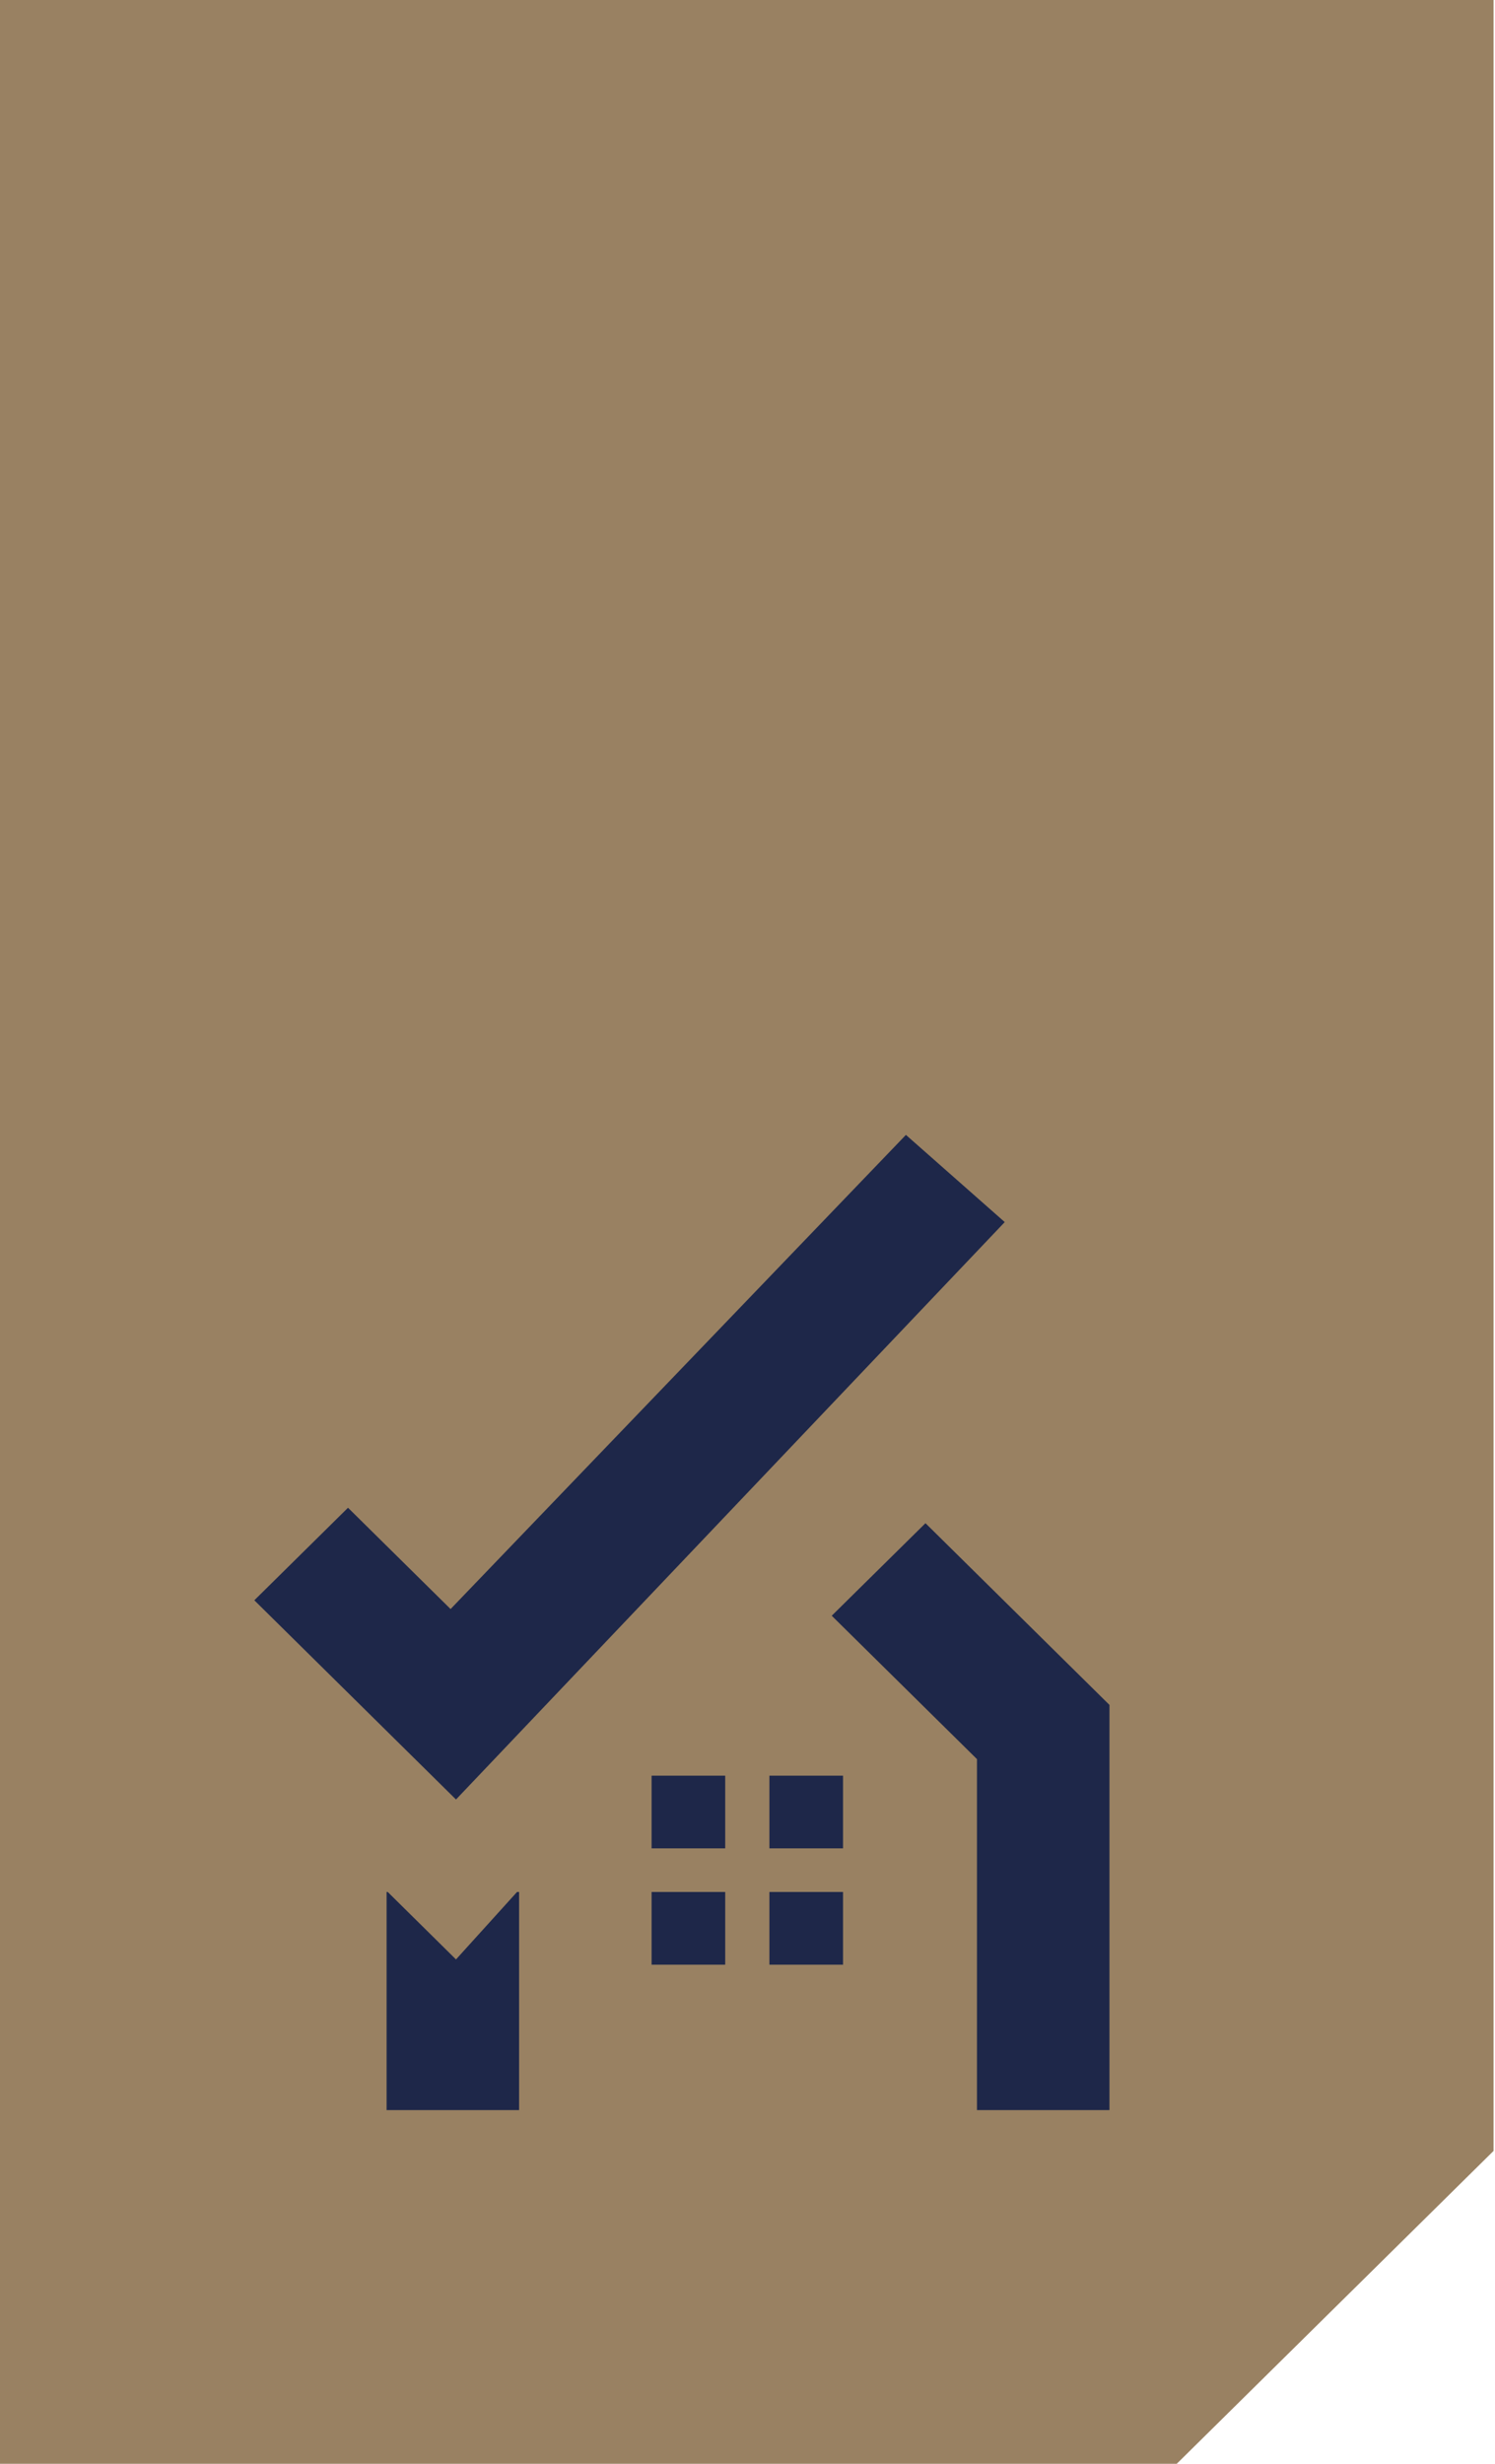 <svg width="85" height="140" viewBox="0 0 85 140" fill="none" xmlns="http://www.w3.org/2000/svg">
<path d="M0 0V140H66.906L84.918 122.221V0H0Z" fill="#998162"/>
<path d="M63.08 119.903H55.547V99.959L47.289 91.811L52.619 86.553L63.08 96.879V119.903Z" fill="#1E2749"/>
<path d="M25.926 102.253L14.46 90.933L19.787 85.675L25.618 91.431L51.507 64.488L57.126 69.443L25.926 102.253Z" fill="#1E2749"/>
<path d="M25.926 111.341L22.045 107.508H21.98V119.903H29.514V107.508H29.396L25.926 111.341Z" fill="#1E2749"/>
<path d="M41.232 100.899H37.047V105.03H41.232V100.899Z" fill="#1E2749"/>
<path d="M41.232 107.508H37.047V111.639H41.232V107.508Z" fill="#1E2749"/>
<path d="M47.931 100.899H43.746V105.03H47.931V100.899Z" fill="#1E2749"/>
<path d="M47.931 107.508H43.746V111.639H47.931V107.508Z" fill="#1E2749"/>
</svg>
